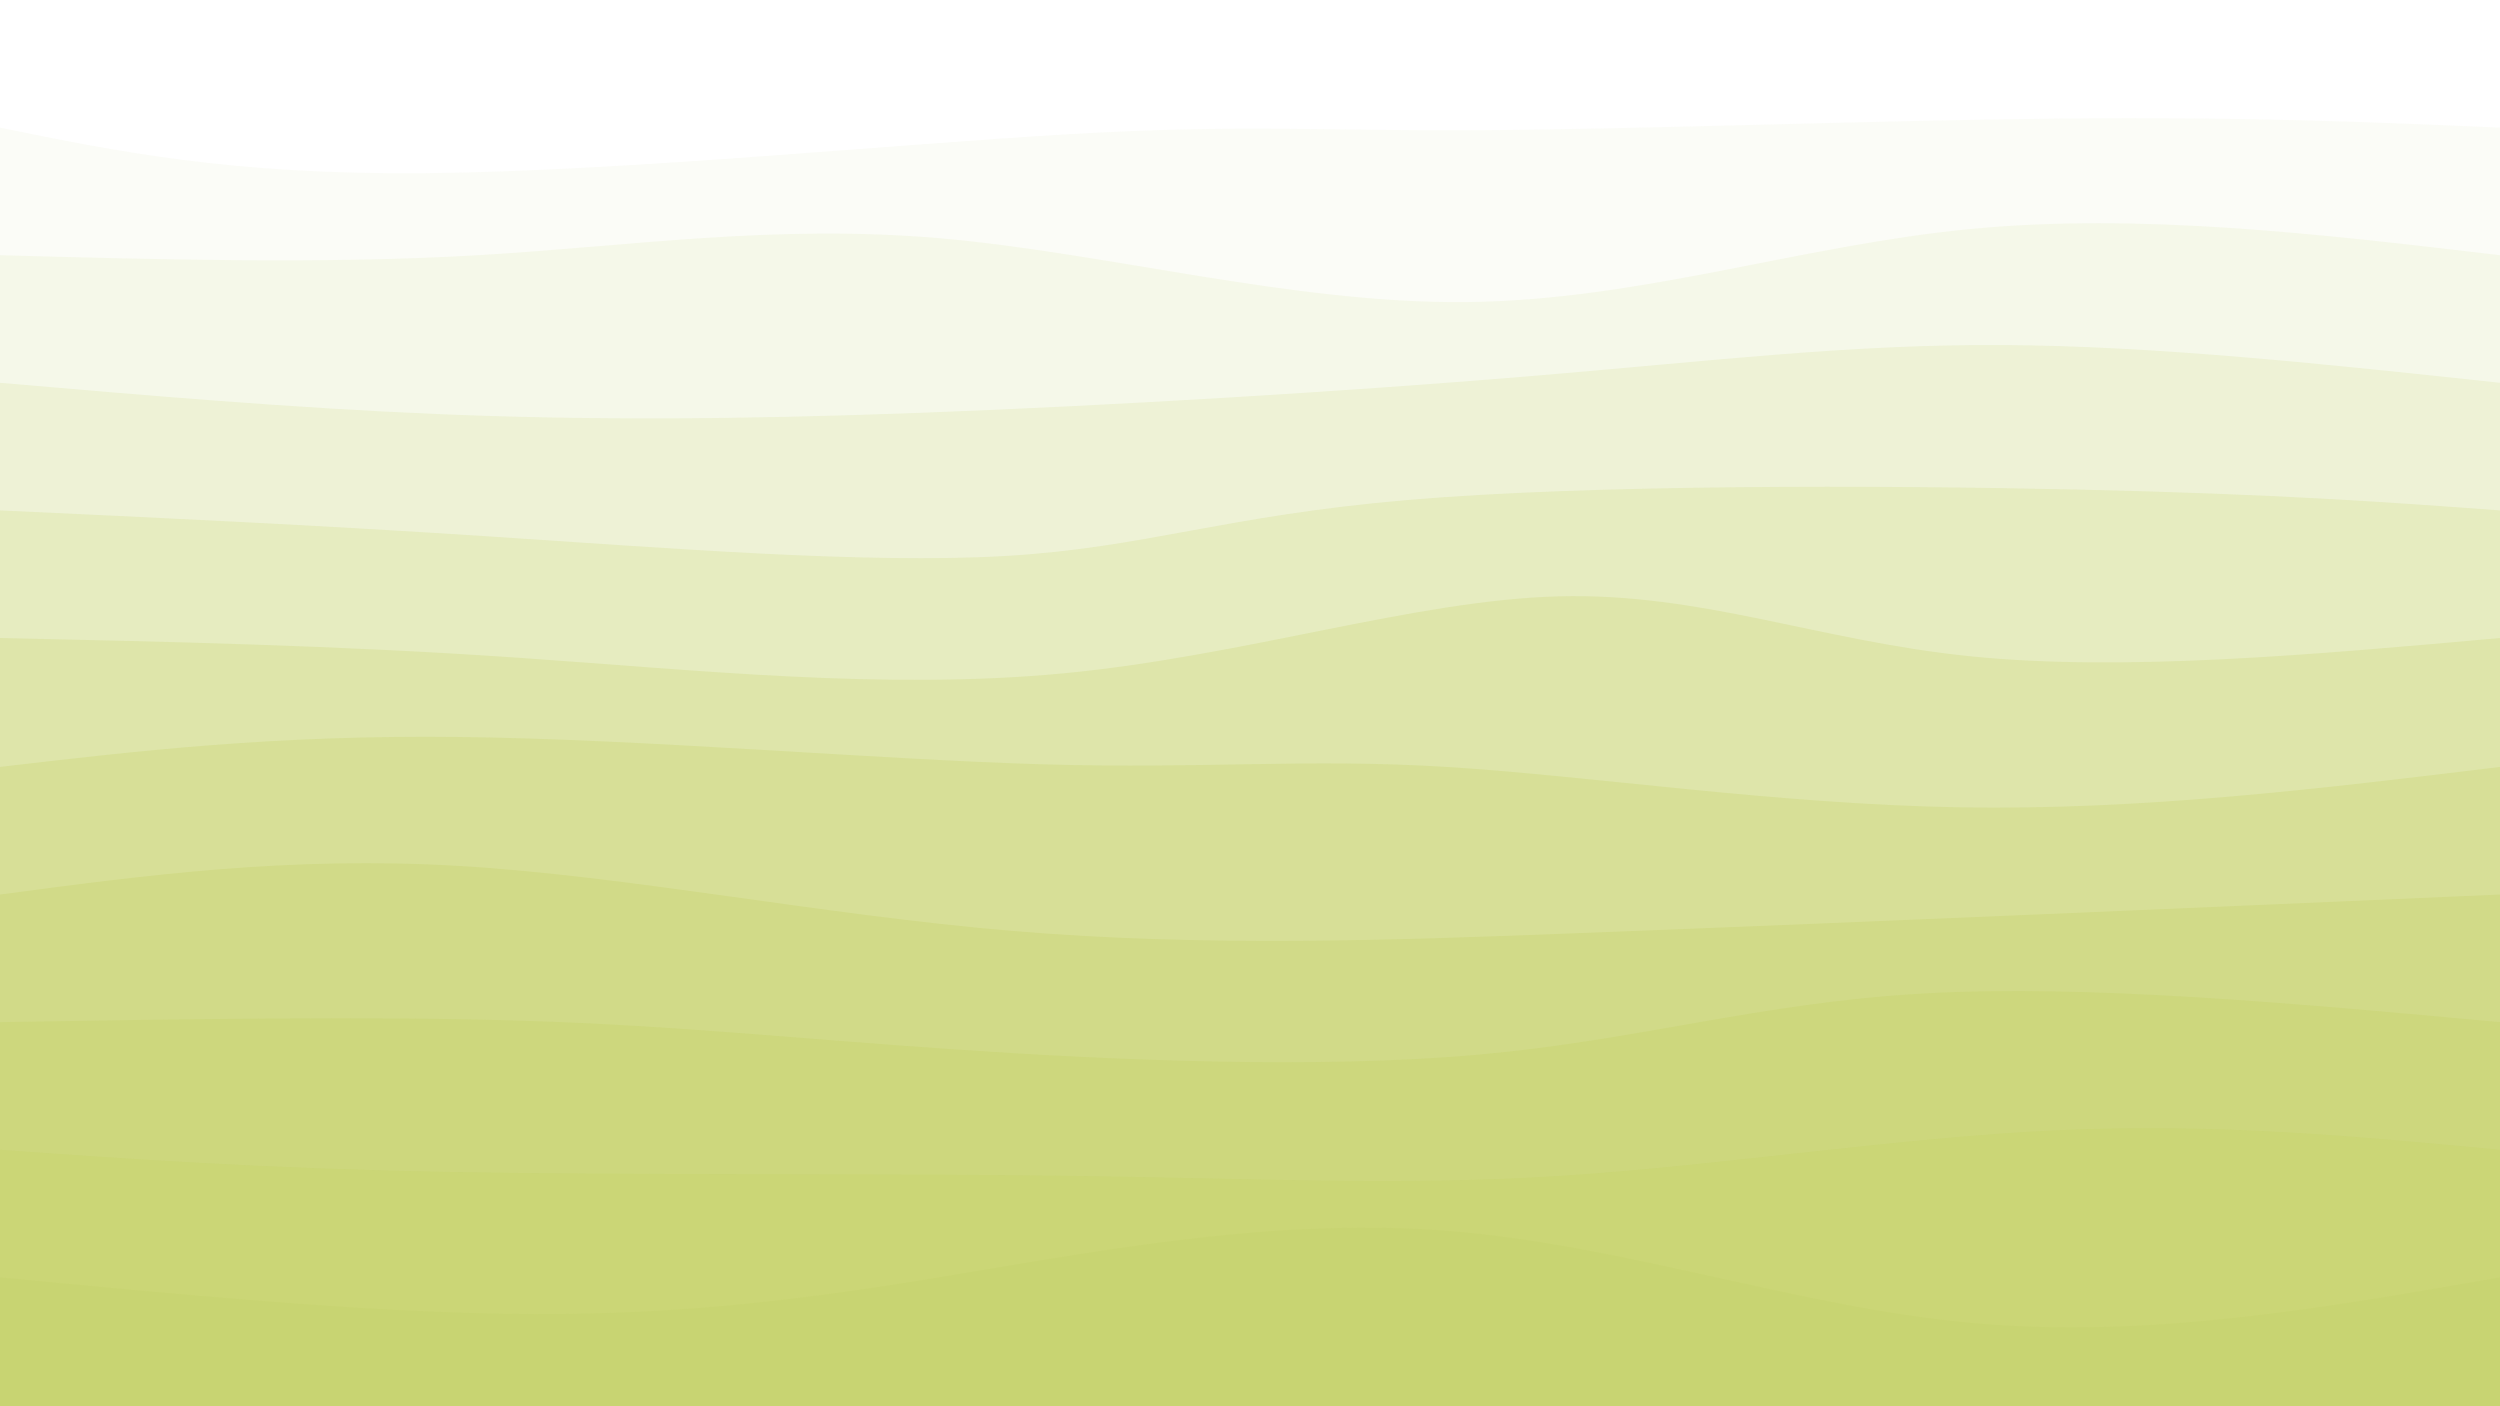 <svg width="1920" height="1080" viewBox="0 0 1920 1080" xmlns="http://www.w3.org/2000/svg"><path d="M 0,1080 C 0,1080 0,98 0,98 C 88.66,116.182 177.321,134.364 327,133 C 476.679,131.636 687.378,110.727 822,103 C 956.622,95.273 1015.167,100.727 1137,100 C 1258.833,99.273 1443.952,92.364 1585,91 C 1726.048,89.636 1823.024,93.818 1920,98 C 1920,98 1920,1080 1920,1080 Z" fill="#c7d36f" opacity="0.055"/><path d="M 0,1080 C 0,1080 0,196 0,196 C 124.727,199.435 249.455,202.871 367,196 C 484.545,189.129 594.909,171.952 722,183 C 849.091,194.048 992.909,233.321 1126,232 C 1259.091,230.679 1381.455,188.766 1512,176 C 1642.545,163.234 1781.273,179.617 1920,196 C 1920,196 1920,1080 1920,1080 Z" fill="#c7d36f" opacity="0.109"/><path d="M 0,1080 C 0,1080 0,294 0,294 C 111.713,303.646 223.426,313.292 336,318 C 448.574,322.708 562.01,322.478 708,317 C 853.99,311.522 1032.536,300.794 1174,289 C 1315.464,277.206 1419.847,264.344 1538,265 C 1656.153,265.656 1788.077,279.828 1920,294 C 1920,294 1920,1080 1920,1080 Z" fill="#c7d36f" opacity="0.164"/><path d="M 0,1080 C 0,1080 0,392 0,392 C 119.847,397.541 239.694,403.081 376,412 C 512.306,420.919 665.072,433.215 772,427 C 878.928,420.785 940.019,396.057 1081,384 C 1221.981,371.943 1442.852,372.555 1596,376 C 1749.148,379.445 1834.574,385.722 1920,392 C 1920,392 1920,1080 1920,1080 Z" fill="#c7d36f" opacity="0.218"/><path d="M 0,1080 C 0,1080 0,490 0,490 C 129.196,492.804 258.392,495.608 396,505 C 533.608,514.392 679.627,530.373 818,517 C 956.373,503.627 1087.1,460.9 1197,458 C 1306.9,455.1 1395.971,492.029 1513,504 C 1630.029,515.971 1775.014,502.986 1920,490 C 1920,490 1920,1080 1920,1080 Z" fill="#c7d36f" opacity="0.273"/><path d="M 0,1080 C 0,1080 0,589 0,589 C 105.388,576.665 210.775,564.33 353,566 C 495.225,567.67 674.287,583.344 801,587 C 927.713,590.656 1002.077,582.292 1111,589 C 1219.923,595.708 1363.407,617.488 1504,620 C 1644.593,622.512 1782.297,605.756 1920,589 C 1920,589 1920,1080 1920,1080 Z" fill="#c7d36f" opacity="0.327"/><path d="M 0,1080 C 0,1080 0,687 0,687 C 111.024,672.196 222.048,657.392 352,665 C 481.952,672.608 630.833,702.627 778,715 C 925.167,727.373 1070.622,722.1 1203,717 C 1335.378,711.9 1454.679,706.971 1572,702 C 1689.321,697.029 1804.66,692.014 1920,687 C 1920,687 1920,1080 1920,1080 Z" fill="#c7d36f" opacity="0.382"/><path d="M 0,1080 C 0,1080 0,785 0,785 C 143.512,782.617 287.024,780.234 404,784 C 520.976,787.766 611.416,797.679 734,806 C 856.584,814.321 1011.311,821.048 1135,810 C 1258.689,798.952 1351.34,770.129 1477,763 C 1602.66,755.871 1761.33,770.435 1920,785 C 1920,785 1920,1080 1920,1080 Z" fill="#c7d36f" opacity="0.436"/><path d="M 0,1080 C 0,1080 0,883 0,883 C 100.335,890.148 200.67,897.297 344,900 C 487.33,902.703 673.656,900.962 821,903 C 968.344,905.038 1076.708,910.856 1199,903 C 1321.292,895.144 1457.512,873.612 1580,868 C 1702.488,862.388 1811.244,872.694 1920,883 C 1920,883 1920,1080 1920,1080 Z" fill="#c7d36f" opacity="0.491"/><path d="M 0,1080 C 0,1080 0,981 0,981 C 137.349,994.148 274.699,1007.297 390,1009 C 505.301,1010.703 598.555,1000.962 715,982 C 831.445,963.038 971.081,934.856 1108,945 C 1244.919,955.144 1379.12,1003.612 1514,1016 C 1648.88,1028.388 1784.44,1004.694 1920,981 C 1920,981 1920,1080 1920,1080 Z" fill="#c7d36f" opacity="0.545"/></svg>